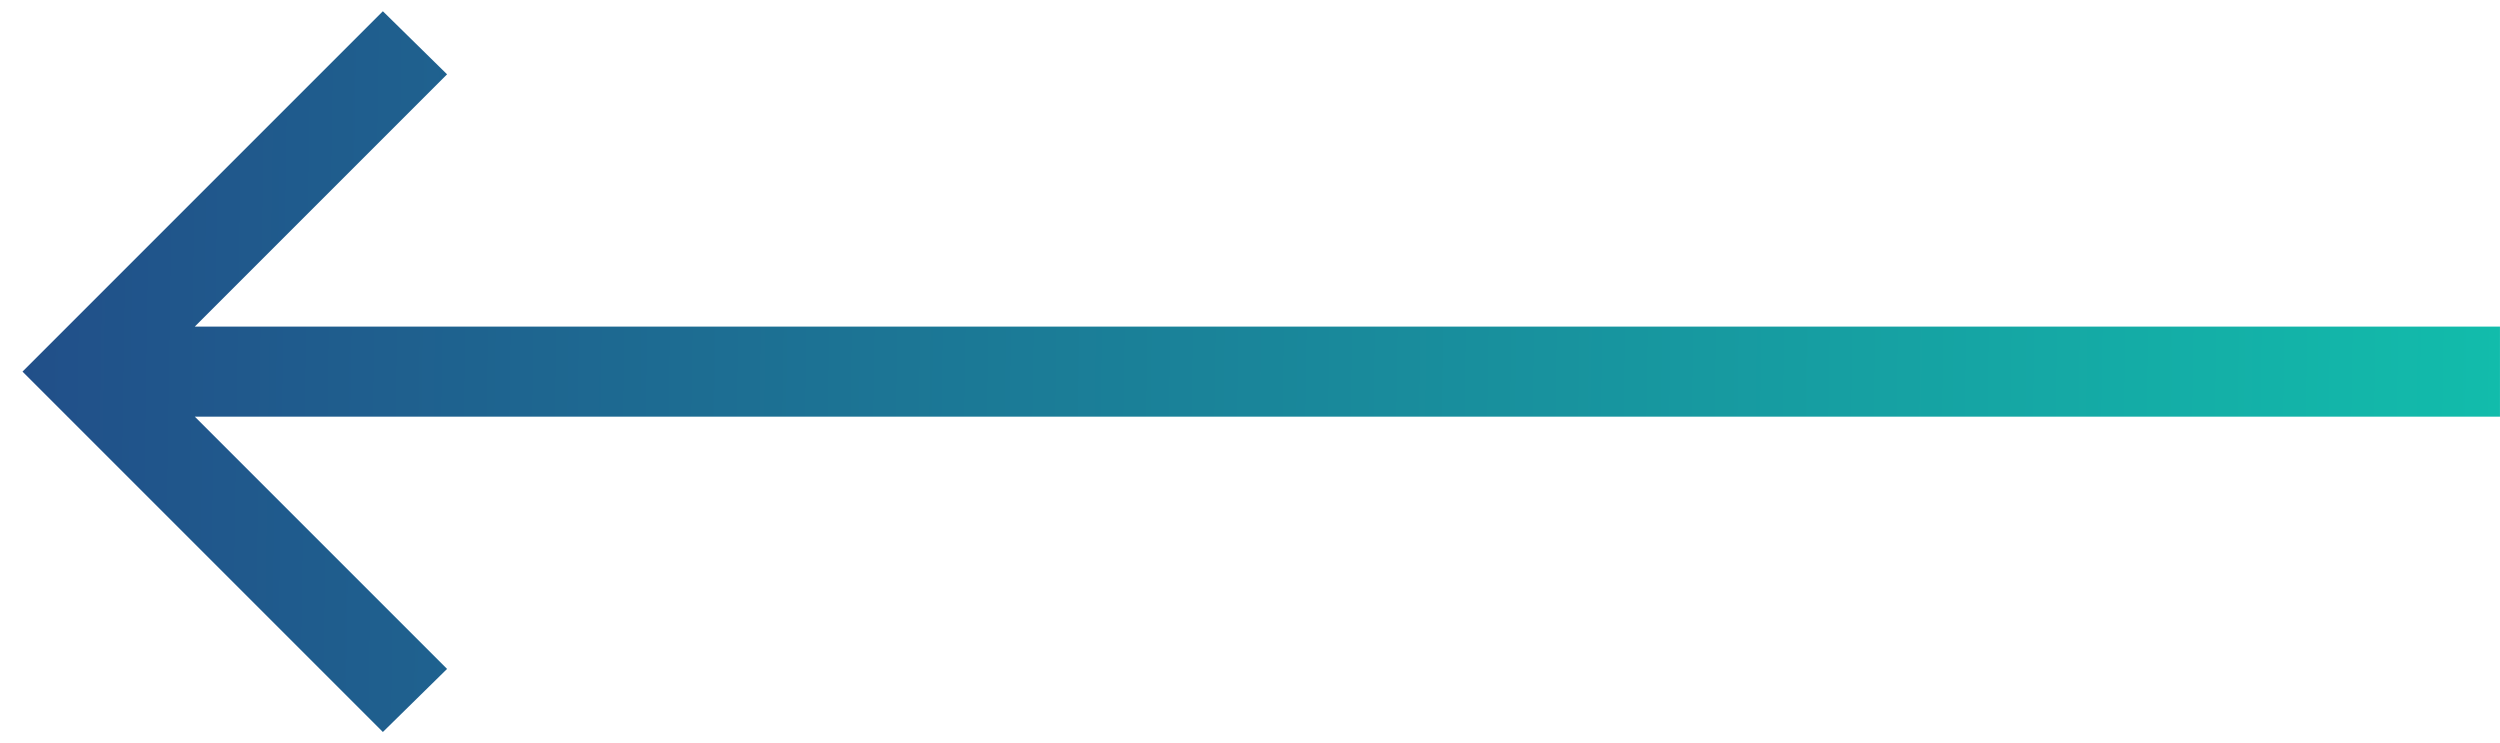<svg width="74" height="22" viewBox="0 0 74 22" fill="none" xmlns="http://www.w3.org/2000/svg">
<path fill-rule="evenodd" clip-rule="evenodd" d="M0.666 11L11.333 21.667L13.233 19.8L5.766 12.333H20.666V12.333H73.999V9.667H21.999V9.667H5.766L13.233 2.2L11.333 0.333L0.666 11Z" fill="url(#paint0_linear_161_353)"/>
<defs>
<linearGradient id="paint0_linear_161_353" x1="0.666" y1="8.232" x2="74.023" y2="9.363" gradientUnits="userSpaceOnUse">
<stop stop-color="#214F89"/>
<stop offset="1" stop-color="#12BCAB"/>
</linearGradient>
</defs>
</svg>
